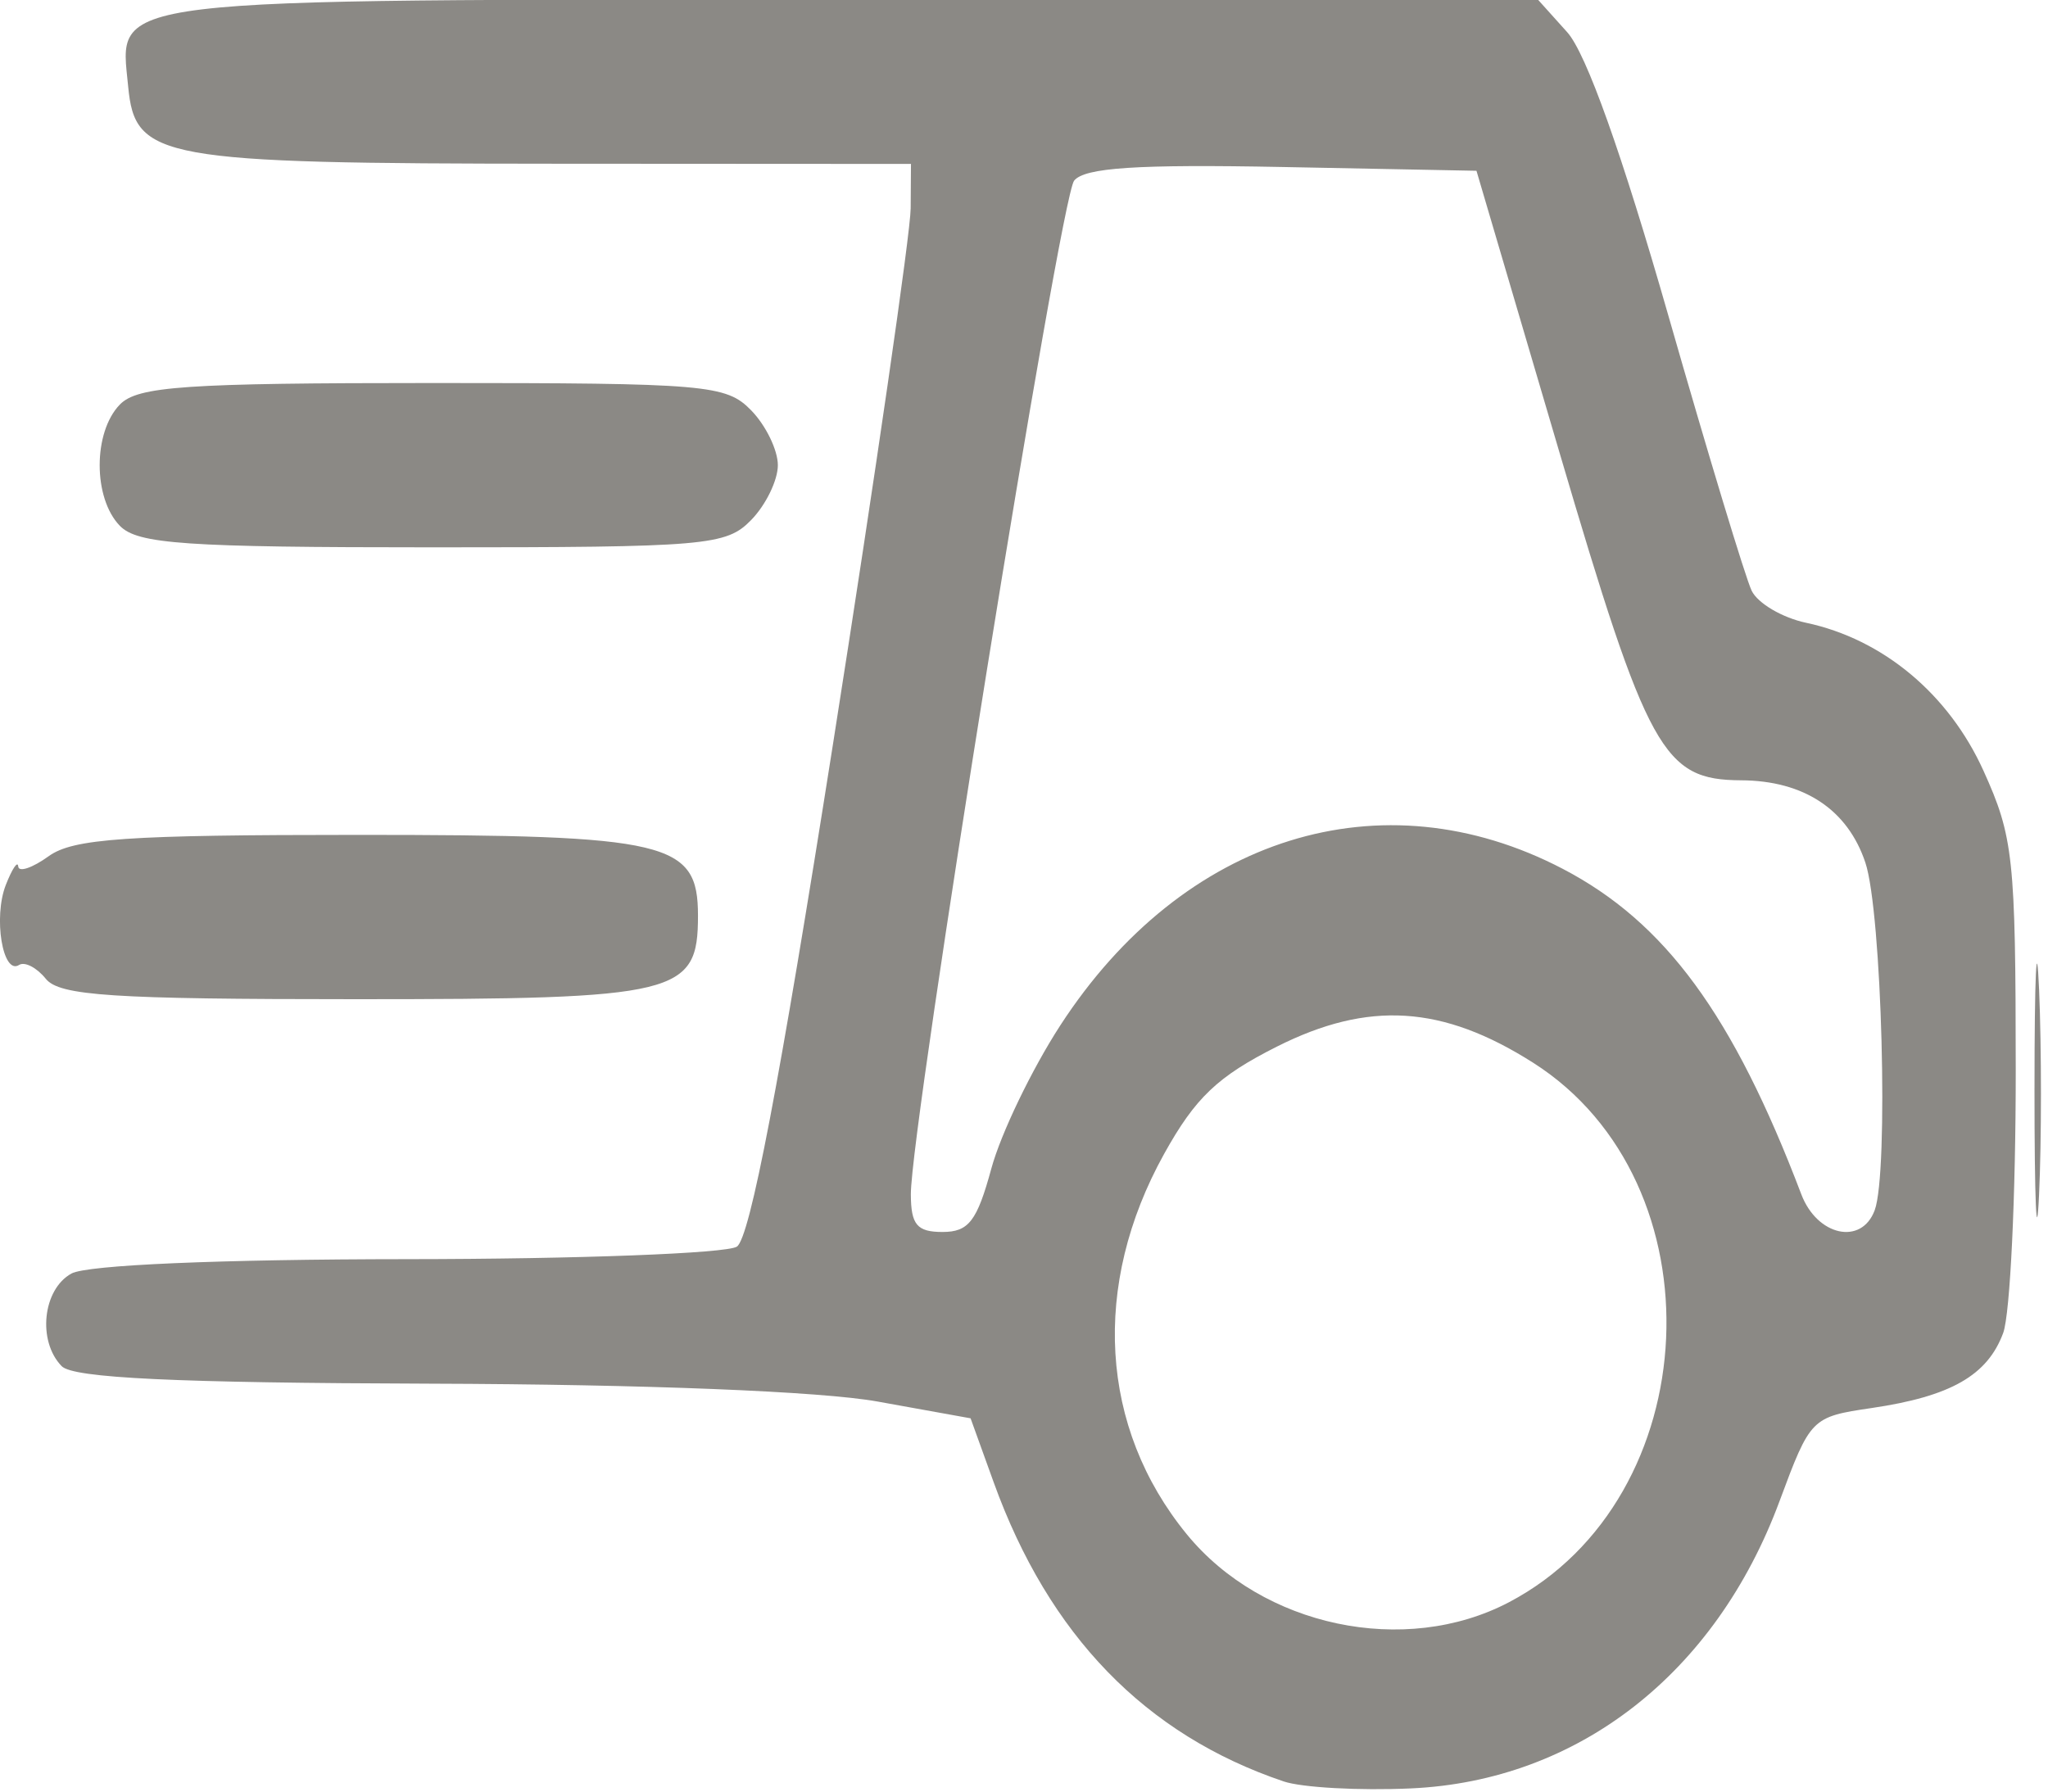 <?xml version="1.0" encoding="UTF-8" standalone="no"?>
<!-- Created with Inkscape (http://www.inkscape.org/) -->

<svg
   xmlns:dc="http://purl.org/dc/elements/1.1/"
   xmlns:cc="http://creativecommons.org/ns#"
   xmlns:rdf="http://www.w3.org/1999/02/22-rdf-syntax-ns#"
   xmlns:svg="http://www.w3.org/2000/svg"
   xmlns="http://www.w3.org/2000/svg"
   xmlns:sodipodi="http://sodipodi.sourceforge.net/DTD/sodipodi-0.dtd"
   xmlns:inkscape="http://www.inkscape.org/namespaces/inkscape"
   version="1.1"
   id="svg4059"
   width="16"
   height="14"
   viewBox="0 0 16 14"
   sodipodi:docname="car.svg"
   inkscape:version="0.92.4 (5da689c313, 2019-01-14)">
  <defs
     id="defs4063" />
  <sodipodi:namedview
     pagecolor="#ffffff"
     bordercolor="#666666"
     borderopacity="1"
     objecttolerance="10"
     gridtolerance="10"
     guidetolerance="10"
     inkscape:pageopacity="0"
     inkscape:pageshadow="2"
     inkscape:window-width="1366"
     inkscape:window-height="706"
     id="namedview4061"
     showgrid="false"
     fit-margin-top="0"
     fit-margin-left="0"
     fit-margin-right="0"
     fit-margin-bottom="0"
     inkscape:zoom="15.170655"
     inkscape:cx="-0.047835714"
     inkscape:cy="12.255125"
     inkscape:window-x="-8"
     inkscape:window-y="-8"
     inkscape:window-maximized="1"
     inkscape:current-layer="svg4059" />
  <g
     id="g4069"
     transform="matrix(0.104,0,0,0.107,-0.059,-2.357)">
    <path
       style="display:inline;fill:#8b8985"
       d="M 96.994,152.125 C 86.613,148.721 79.358,141.446 75.214,130.284 l -1.736,-4.676 -6.989,-1.225 C 62.249,123.64 49.058,123.127 32.95,123.079 13.725,123.022 6.069,122.669 5.2,121.8 c -1.837,-1.837 -1.428,-5.608 0.734,-6.765 1.172,-0.627 11.121,-1.041 25.25,-1.05 12.824,-0.008 23.955,-0.42 24.736,-0.914 0.983,-0.622 3.21,-11.946 7.227,-36.735 C 66.341,56.626 68.964,39.038 68.977,37.25 L 69,34 42.25,33.985 C 12.536,33.969 10.715,33.649 10.196,28.353 9.551,21.77 7.583,22 64.619,22 H 116.096 l 2.202,2.381 c 1.426,1.542 4.11,8.856 7.613,20.75 2.976,10.103 5.785,19.12 6.242,20.038 0.457,0.918 2.297,1.971 4.089,2.341 5.767,1.191 10.717,5.204 13.324,10.804 2.247,4.827 2.415,6.341 2.424,21.871 0.005,9.177 -0.419,17.812 -0.942,19.189 -1.179,3.1 -3.939,4.633 -9.873,5.482 -4.536,0.649 -4.605,0.717 -6.938,6.827 -4.804,12.58 -15.131,20.4 -27.67,20.953 -3.887,0.171 -8.195,-0.058 -9.574,-0.51 z m 16.921,-13.081 c 14.911,-7.607 15.977,-30.652 1.823,-39.403 -6.799,-4.203 -12.369,-4.545 -19.246,-1.18 -4.454,2.179 -6.129,3.728 -8.475,7.835 -5.483,9.6 -4.845,20 1.703,27.782 5.687,6.758 16.38,8.953 24.195,4.966 z M 75.039,107.361 c 0.714,-2.551 3.045,-7.254 5.179,-10.45 9.218,-13.804 24.137,-18.326 37.733,-11.437 7.706,3.905 12.805,10.666 17.931,23.775 1.19,3.044 4.52,3.75 5.511,1.168 1.064,-2.772 0.54,-21.784 -0.699,-25.392 -1.331,-3.875 -4.614,-5.989 -9.333,-6.011 C 125.5,78.987 124.35,76.968 117.693,55 L 111.48,34.5 96.884,34.224 c -10.904,-0.206 -14.858,0.047 -15.629,1 -1.057,1.305 -12.28,69.05 -12.264,74.026 0.007,2.224 0.462,2.75 2.379,2.75 1.966,0 2.591,-0.791 3.669,-4.639 z M 153.4,101.5 c 0.001,-8.25 0.156,-11.492 0.344,-7.204 0.188,4.288 0.187,11.038 -0.003,15 -0.189,3.962 -0.343,0.454 -0.342,-7.796 z M 4.009,93.511 C 3.329,92.692 2.426,92.237 2,92.5 0.772,93.259 0.05,89.02 1.005,86.653 1.482,85.469 1.902,84.863 1.937,85.307 c 0.035,0.444 1.064,0.106 2.286,-0.75 C 6.063,83.267 10.062,83 27.5,83 50.832,83 53,83.502 53,88.902 53,94.66 51.568,95 27.294,95 8.987,95 5.035,94.747 4.009,93.511 Z M 9.571,60.429 c -2.021,-2.021 -2.021,-6.836 0,-8.857 C 10.904,50.238 14.47,50 33.071,50 53.667,50 55.122,50.122 57,52 c 1.1,1.1 2,2.9 2,4 0,1.1 -0.9,2.9 -2,4 -1.878,1.878 -3.333,2 -23.929,2 C 14.47,62 10.904,61.762 9.571,60.429 Z"
       id="path4071"
       inkscape:connector-curvature="0" />
  </g>
</svg>
